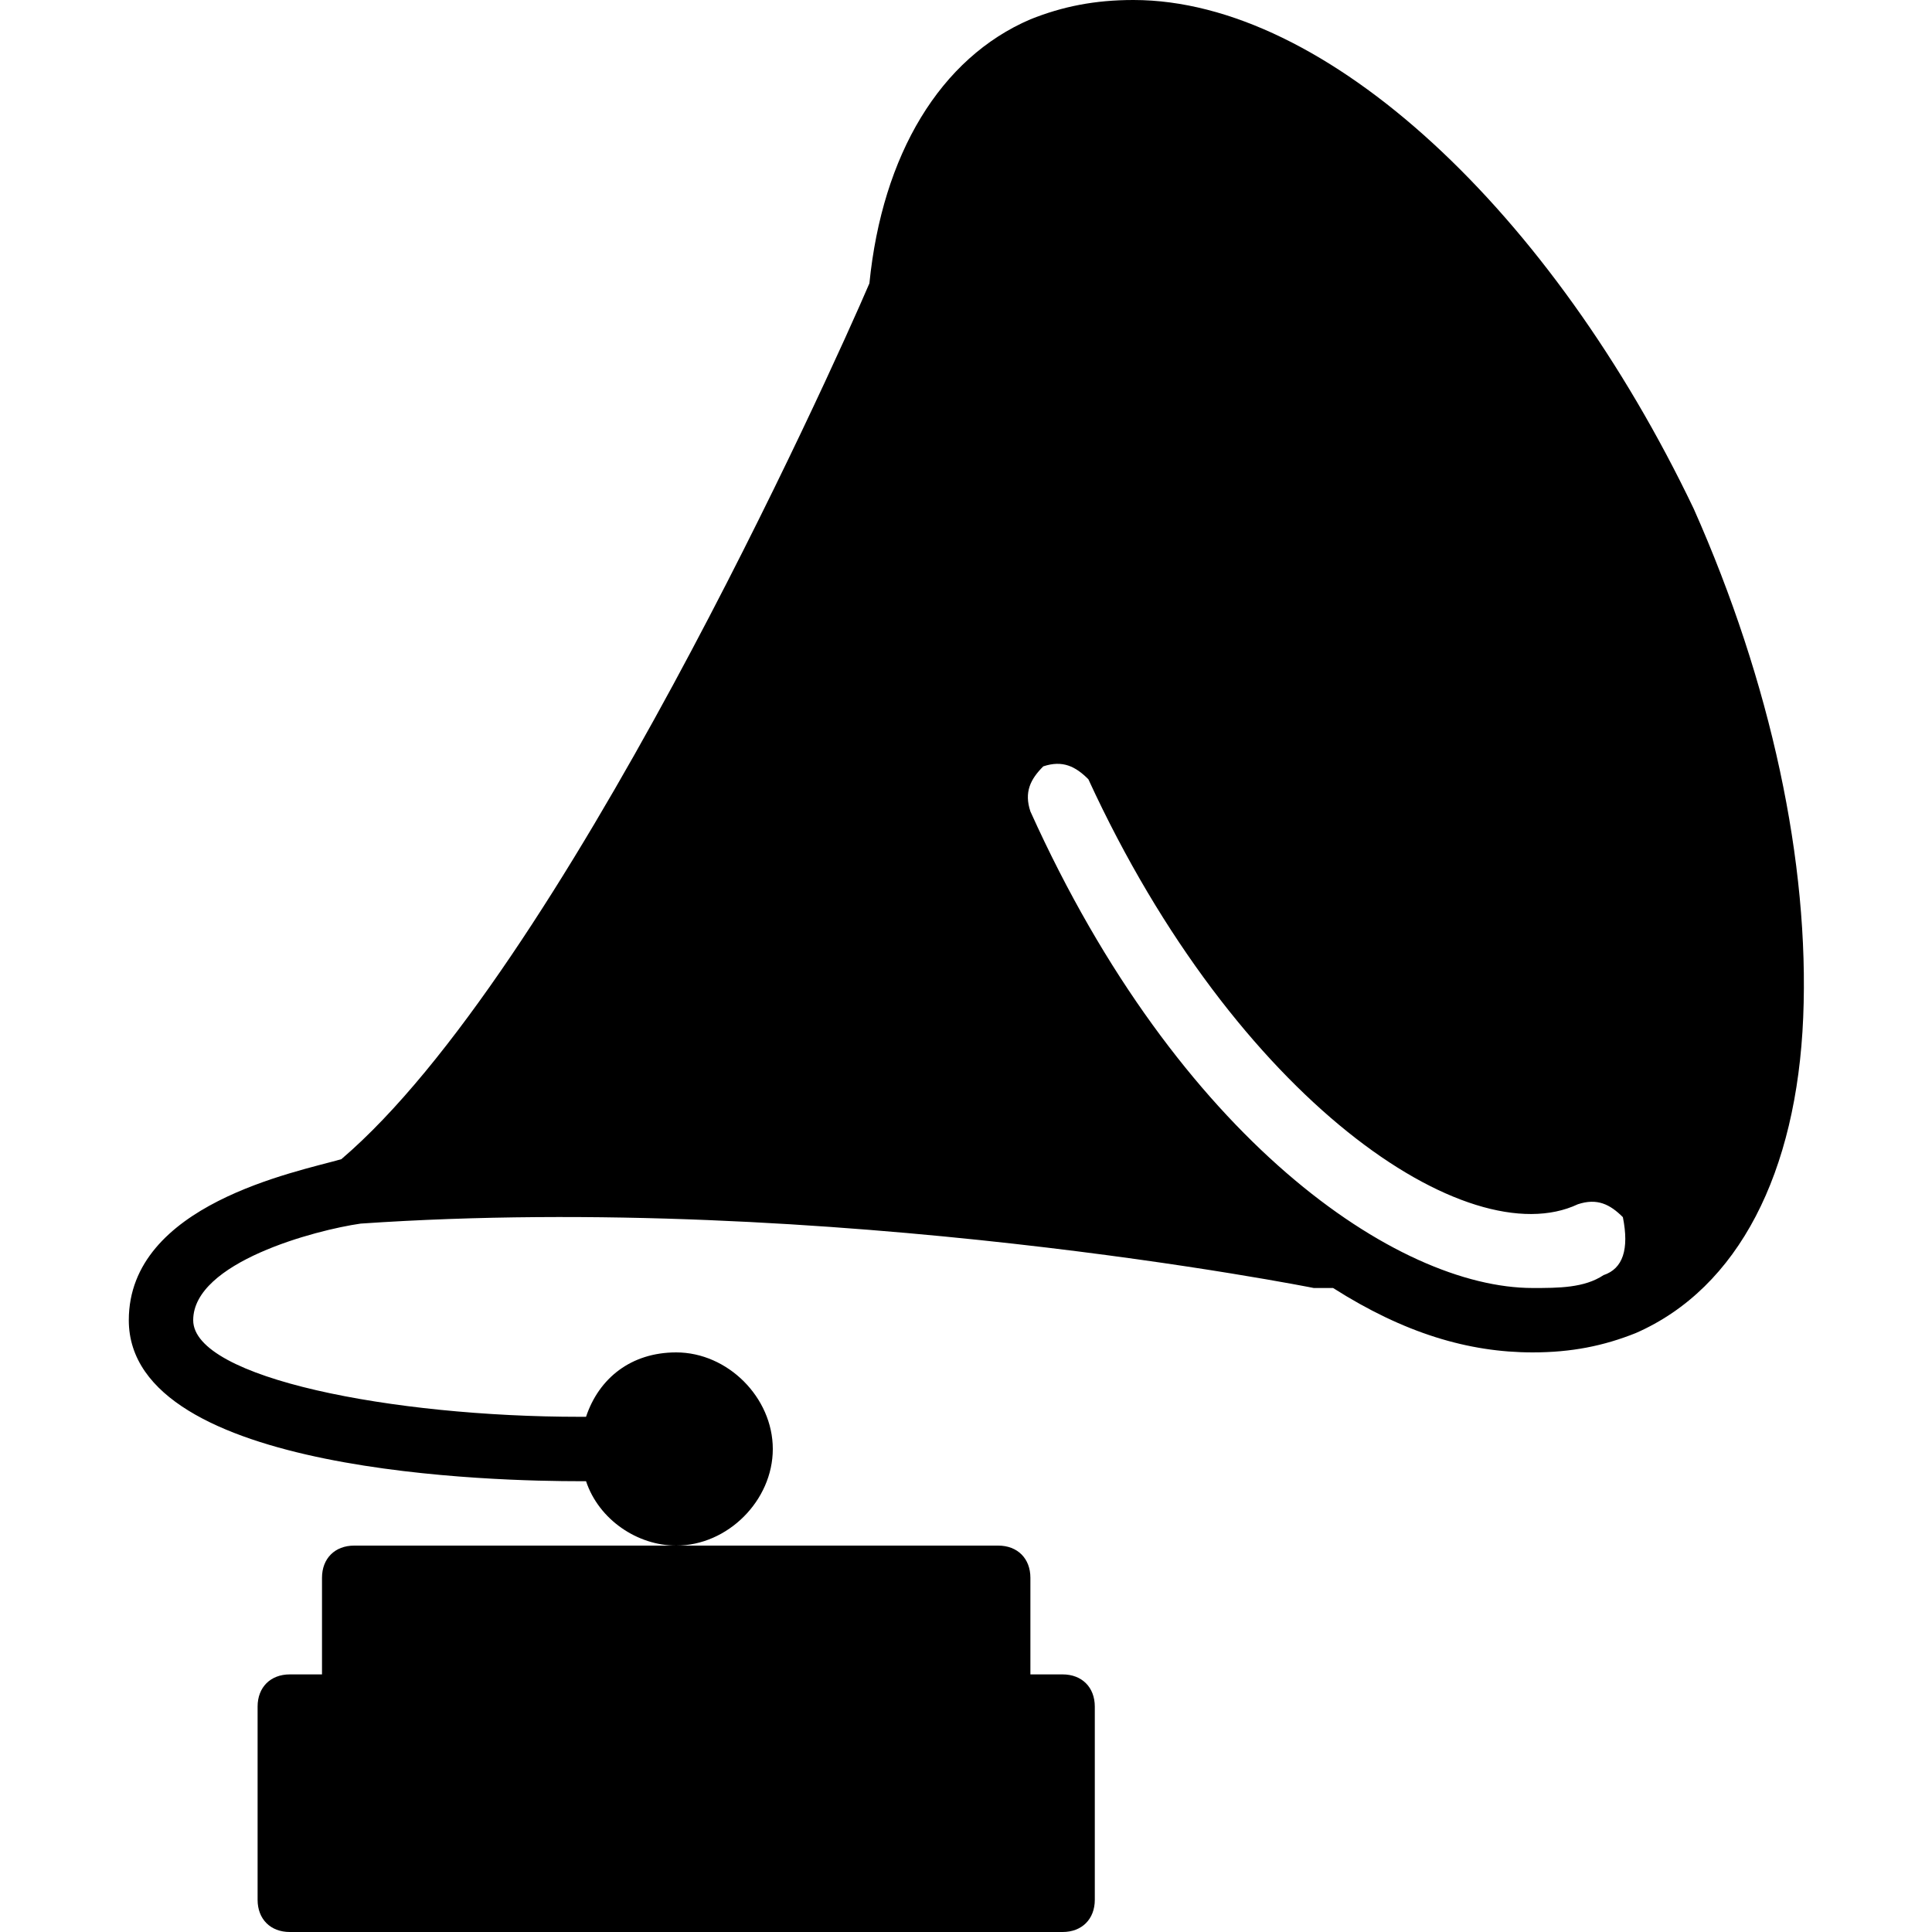 <?xml version="1.0" encoding="utf-8"?>
<!-- Generator: Adobe Illustrator 19.0.0, SVG Export Plug-In . SVG Version: 6.00 Build 0)  -->
<svg version="1.1" id="Layer_1" xmlns="http://www.w3.org/2000/svg" xmlns:xlink="http://www.w3.org/1999/xlink" x="0px" y="0px"
	 viewBox="0 0 30 30" style="enable-background:new 0 0 30 30;" xml:space="preserve">
<style type="text/css">
	.st0{fill:none;stroke:#000000;stroke-miterlimit:10;}
</style>
<g id="pickup_2_2_">
	<g>
		<path class="st0" d="M13,2.3"/>
	</g>
	<g>
		<path class="st0" d="M13.1,1.8"/>
	</g>
	<g>
		<g>
			<path d="M5,24.5V26H4.5C4.2,26,4,26.2,4,26.5v3C4,29.8,4.2,30,4.5,30h12c0.3,0,0.5-0.2,0.5-0.5v-3c0-0.3-0.2-0.5-0.5-0.5H16v-1.5
				c0-0.3-0.2-0.5-0.5-0.5h-5h-5C5.2,24,5,24.2,5,24.5z"/>
		</g>
		<g>
			<path d="M26.3,7.9C24.1,3.3,20.6,0,17.6,0C17,0,16.5,0.1,16,0.3c-1.4,0.6-2.3,2.1-2.5,4.1C12.9,5.8,8.7,15.1,5.3,18
				C4.6,18.2,2,18.7,2,20.5C2,22.9,7.8,23,9,23c0,0,0.1,0,0.1,0c0.2,0.6,0.8,1,1.4,1c0.8,0,1.5-0.7,1.5-1.5S11.3,21,10.5,21
				c-0.7,0-1.2,0.4-1.4,1c0,0-0.1,0-0.1,0c-2.9,0-6-0.6-6-1.5c0-0.9,1.9-1.4,2.6-1.5c7.3-0.5,14.8,1,14.8,1c0,0,0.1,0,0.1,0
				c0.1,0,0.1,0,0.2,0c1.1,0.7,2.1,1,3.1,1c0.6,0,1.1-0.1,1.6-0.3c1.6-0.7,2.5-2.5,2.6-4.9C28.1,13.4,27.5,10.6,26.3,7.9z
				 M24.9,19.8c-0.3,0.2-0.7,0.2-1.1,0.2c-2.1,0-5.5-2.3-7.8-7.4c-0.1-0.3,0-0.5,0.2-0.7c0.3-0.1,0.5,0,0.7,0.2
				c2.3,5,5.9,7.4,7.6,6.6c0.3-0.1,0.5,0,0.7,0.2C25.3,19.4,25.2,19.7,24.9,19.8z"/>
		</g>
	</g>
</g>
</svg>
